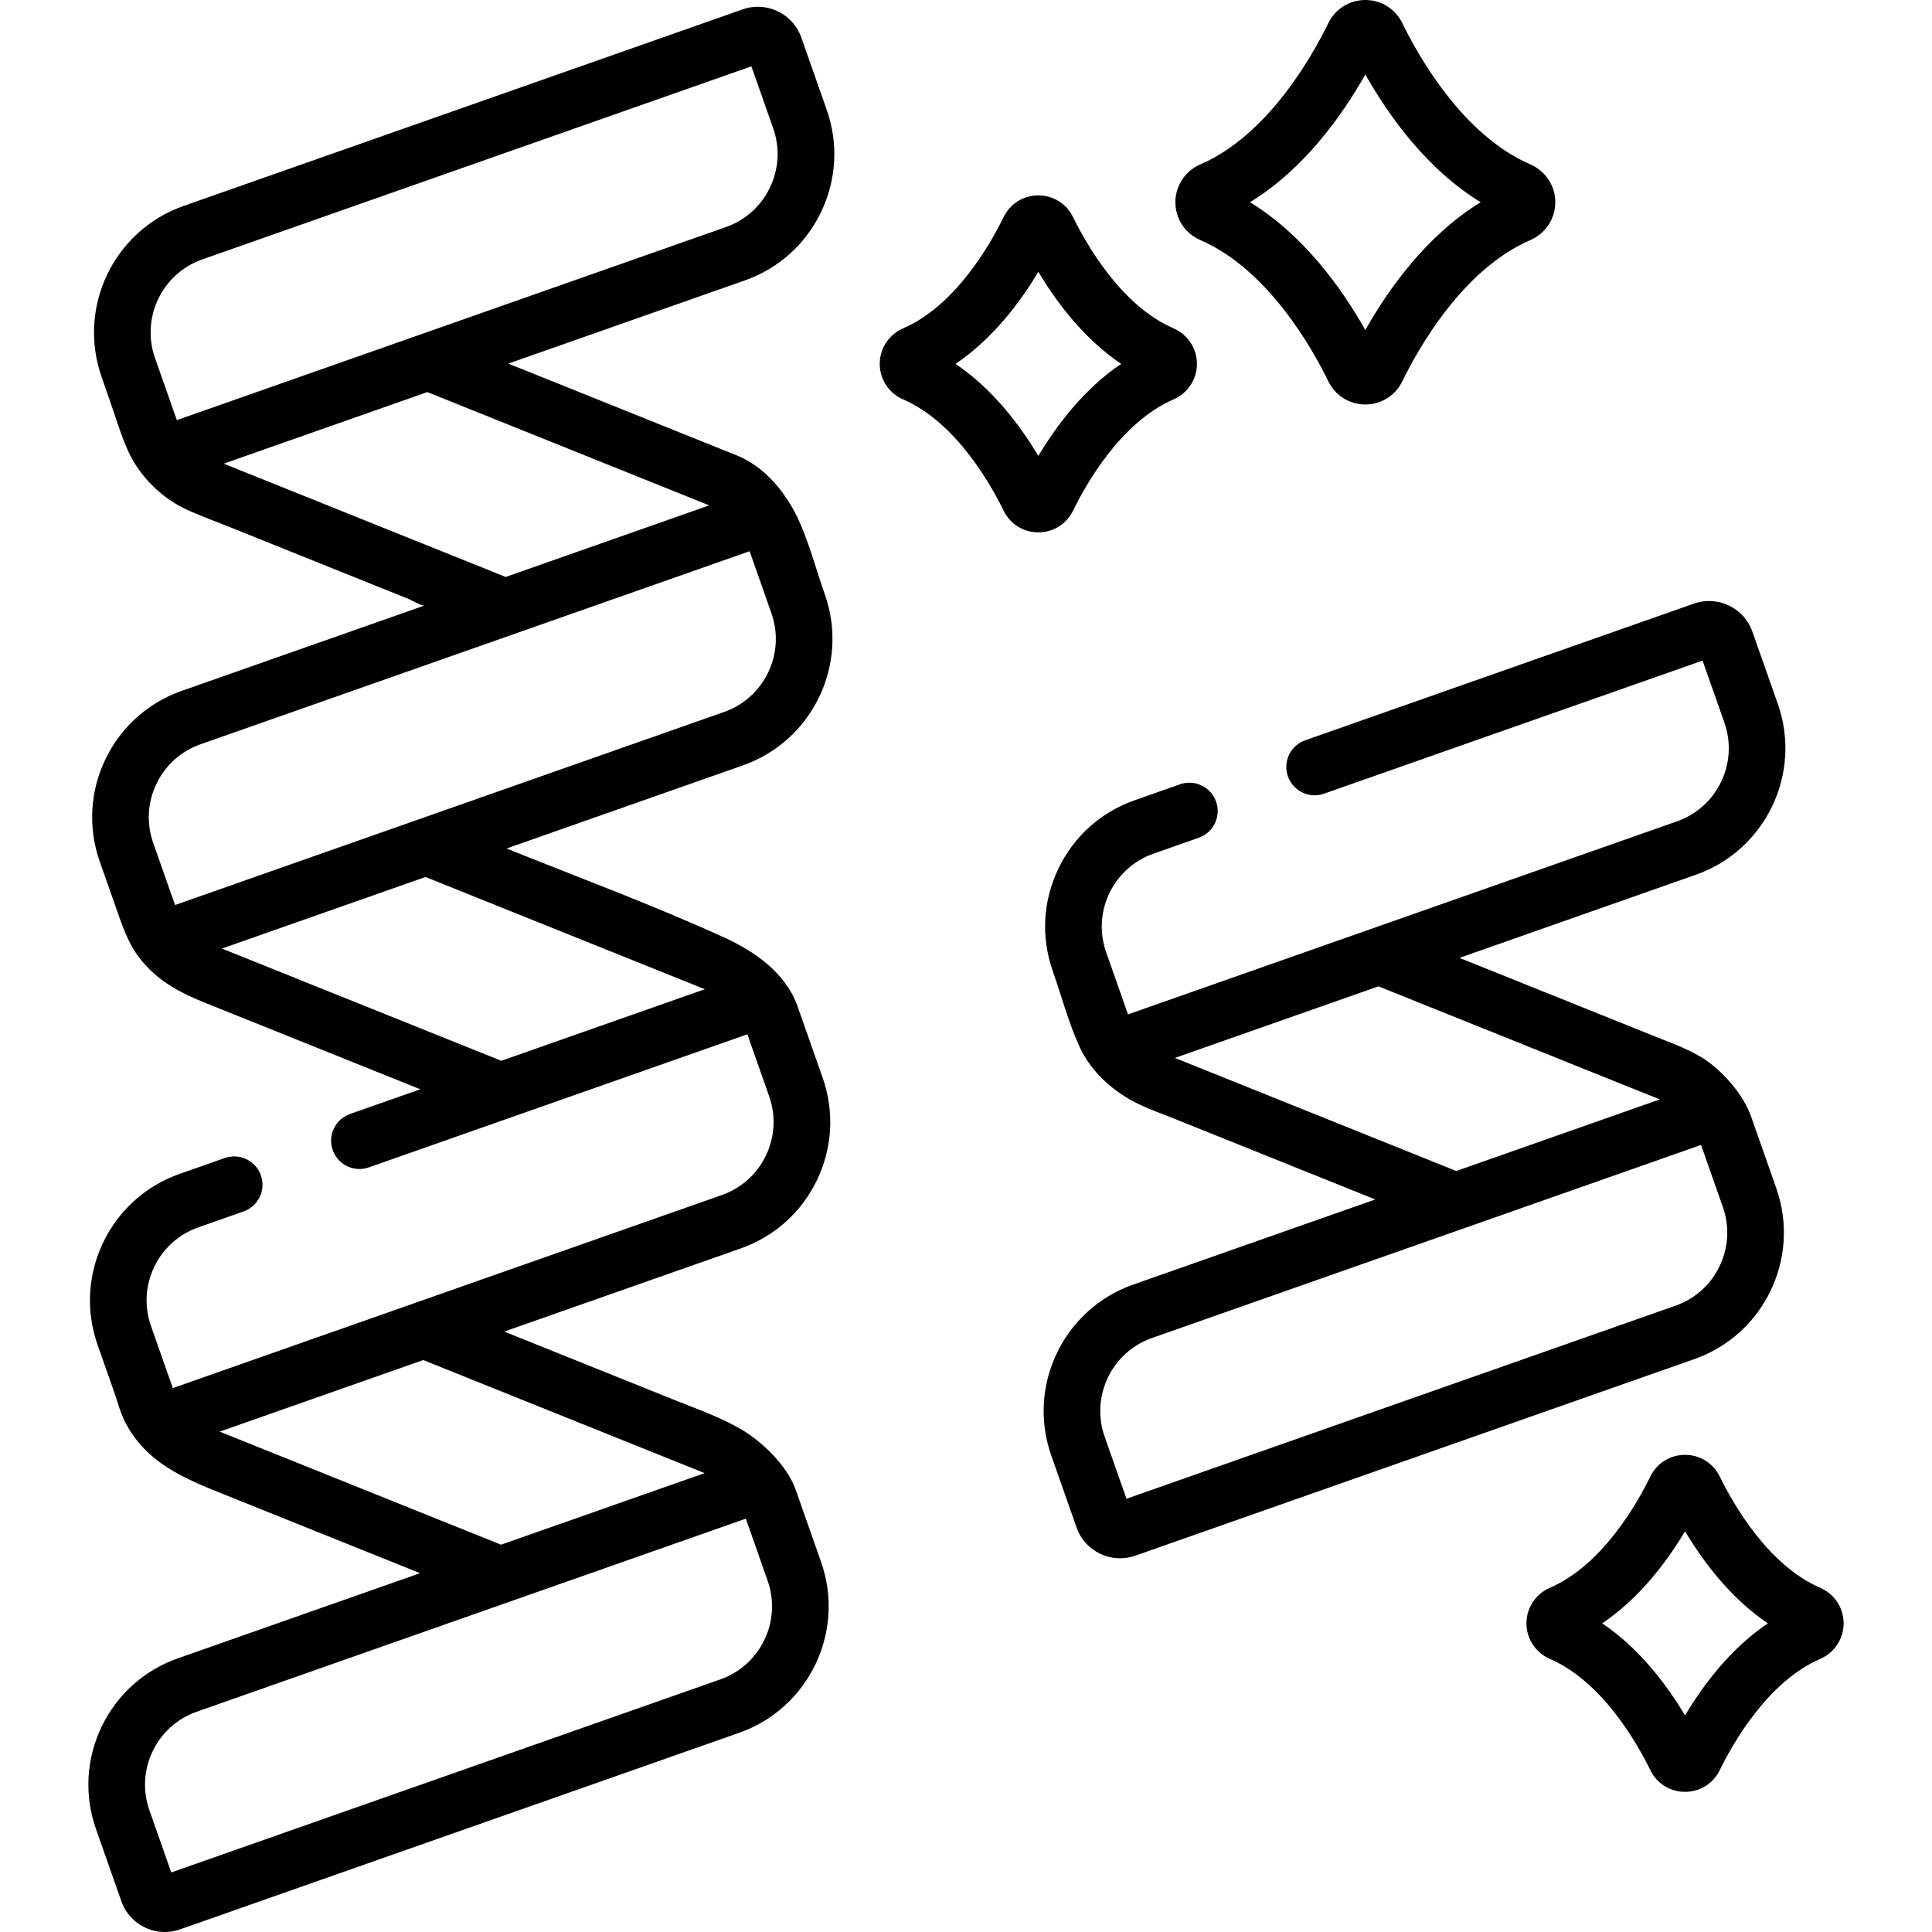 <svg id="Capa_1" enable-background="new 0 0 512 512" height="512" viewBox="0 0 512 512" width="512" xmlns="http://www.w3.org/2000/svg"><g><g><path d="m405.559 43.568c-17.944-7.757-29.709-28.767-33.933-37.44-1.842-3.779-5.596-6.128-9.798-6.128-.001 0-.001 0-.002 0-4.202 0-7.956 2.347-9.799 6.126 0 0 0 .001-.001.002-4.224 8.673-15.986 29.681-33.932 37.44-4.015 1.736-6.609 5.671-6.609 10.026-.001 4.355 2.593 8.291 6.609 10.028 17.946 7.758 29.709 28.767 33.933 37.441 1.843 3.779 5.597 6.126 9.799 6.126h.002c4.202 0 7.955-2.349 9.796-6.128 4.225-8.673 15.99-29.683 33.935-37.44 4.015-1.736 6.609-5.672 6.608-10.027.001-4.356-2.593-8.291-6.608-10.026zm-43.733 43.892c-6.209-10.999-16.307-25.149-30.573-33.866 14.266-8.718 24.365-22.869 30.573-33.866 6.209 10.998 16.308 25.148 30.573 33.866-14.263 8.717-24.363 22.868-30.573 33.866z"/></g><g><path d="m218.598 157.559c-1.874-5.33-3.404-10.865-5.45-16.144-.532-1.372-1.098-2.727-1.716-4.059-.018-.039-.036-.079-.054-.118-3.252-6.822-8.828-13.623-16.044-16.516l-60.632-24.364 62.656-22.031c8.947-3.145 16.132-9.587 20.234-18.137s4.628-18.186 1.483-27.133l-6.723-19.12c-2.23-6.34-9.201-9.685-15.54-7.454l-148.172 52.1c-18.468 6.493-28.211 26.802-21.717 45.27 1.023 2.996 2.056 5.988 3.097 8.977 1.886 5.414 3.368 10.867 6.751 15.588 3.466 4.836 8.093 8.657 13.559 11.027 3.591 1.557 7.277 2.924 10.908 4.383 12.227 4.913 43.674 17.55 47.172 18.955.65.261 3.437 1.91 4.139 1.663-.001 0-64.386 22.639-64.386 22.639-8.947 3.145-16.132 9.587-20.234 18.137s-4.628 18.186-1.483 27.133c0 0 4.225 12.017 4.228 12.025 1.622 4.613 3.151 9.358 6.133 13.285 4.707 6.198 10.719 9.347 17.755 12.174l13.148 5.283c12.98 5.216 25.96 10.432 38.94 15.647 1.576.633 3.152 1.267 4.728 1.9l-18.618 6.546c-3.909 1.375-5.964 5.658-4.589 9.567s5.658 5.965 9.567 4.589l100.319-35.273 5.788 16.46c3.749 10.662-1.876 22.387-12.538 26.136l-145.514 51.165-5.788-16.46c-3.749-10.662 1.876-22.387 12.538-26.136l12.003-4.221c3.909-1.375 5.964-5.658 4.589-9.567-1.374-3.909-5.656-5.964-9.567-4.589l-12.003 4.221c-18.468 6.493-28.211 26.802-21.717 45.27 0 0 4.269 12.14 4.271 12.148 1.086 3.086 1.791 6.09 3.381 8.988 5.608 10.221 15.078 14.184 25.309 18.295 8.527 3.426 17.054 6.853 25.581 10.279 8.975 3.607 17.951 7.213 26.926 10.82l-64.157 22.559c-8.947 3.145-16.132 9.587-20.234 18.137s-4.628 18.186-1.483 27.133l6.723 19.12c1.761 5.007 6.479 8.145 11.509 8.145 1.338 0 2.698-.222 4.031-.691l148.172-52.099c18.468-6.493 28.211-26.802 21.717-45.27l-6.723-19.119c-2.219-6.315-8.73-12.668-14.415-16.007-5.612-3.296-11.814-5.432-17.829-7.849-15.001-6.028-30.001-12.055-45.002-18.083l62.657-22.031c8.947-3.145 16.132-9.587 20.234-18.137s4.628-18.186 1.483-27.133l-6.723-19.118c-3.199-8.725-11.28-14.338-19.426-18.051-18.884-8.607-38.379-15.817-57.626-23.551l62.656-22.031c18.469-6.494 28.212-26.803 21.718-45.272zm-27.697 287.495-145.513 51.163-5.788-16.46c-1.816-5.165-1.512-10.728.856-15.664 2.368-4.937 6.516-8.655 11.682-10.472l145.513-51.164 5.788 16.46c3.749 10.663-1.876 22.387-12.538 26.137zm-4.174-54.662-53.945 18.968-74.565-29.963 53.945-18.968zm-139.86-279.056-5.788-16.46c-3.749-10.662 1.876-22.387 12.538-26.136l145.513-51.164 5.788 16.46c3.749 10.662-1.876 22.387-12.538 26.136zm12.425 11.538 53.945-18.968 74.722 30.026-53.945 18.968zm127.496 139.28-53.946 18.968-74.027-29.746 53.945-18.968zm-140.397-22.316-5.788-16.46c-1.816-5.165-1.512-10.728.856-15.664 2.368-4.937 6.516-8.655 11.682-10.472l145.513-51.164 5.788 16.46c3.749 10.662-1.876 22.387-12.538 26.136z"/></g><g><path d="m464.013 295.785c-1.947-5.52-6.833-11.131-11.495-14.525-3.852-2.804-9.283-4.724-13.73-6.511-4.889-1.965-9.779-3.929-14.668-5.894l-37.353-15.009 62.656-22.031c18.469-6.493 28.21-26.801 21.717-45.27l-6.723-19.118c-1.08-3.072-3.29-5.538-6.225-6.947-2.937-1.408-6.243-1.589-9.314-.509l-102.978 36.209c-3.909 1.375-5.963 5.658-4.589 9.567 1.373 3.909 5.658 5.964 9.567 4.589l100.319-35.273 5.788 16.46c3.749 10.662-1.876 22.387-12.539 26.136l-145.512 51.164-5.788-16.459c-1.816-5.165-1.512-10.728.856-15.665 2.368-4.936 6.516-8.655 11.681-10.471l12.004-4.22c3.91-1.374 5.964-5.658 4.59-9.567s-5.66-5.966-9.567-4.589l-12.005 4.221c-8.946 3.145-16.132 9.587-20.233 18.137s-4.628 18.186-1.482 27.133c2.374 6.75 4.164 13.68 7.159 20.191 3.067 6.667 9.196 12.034 15.772 15.157 2.969 1.41 6.117 2.51 9.166 3.735 9.837 3.953 45.419 18.251 53.372 21.447l-64.157 22.559c-18.469 6.493-28.211 26.801-21.717 45.27l6.723 19.121c1.762 5.006 6.48 8.144 11.509 8.144 1.338 0 2.699-.223 4.032-.691l148.172-52.099c18.468-6.493 28.209-26.802 21.716-45.27-.001-.003-6.724-19.121-6.724-19.122zm-152.655-15.424 53.945-18.968 74.566 29.963-53.945 18.968zm132.683 65.657-145.513 51.164-5.788-16.46c-3.749-10.662 1.876-22.387 12.537-26.136l145.513-51.164 5.789 16.46c3.75 10.662-1.875 22.387-12.538 26.136z"/></g><g><path d="m482.38 420.786c-14.017-6.059-23.285-22.633-26.62-29.478-1.729-3.551-5.257-5.757-9.207-5.757-3.949 0-7.477 2.206-9.206 5.757-3.334 6.845-12.603 23.419-26.621 29.478-3.768 1.63-6.204 5.326-6.204 9.417-.001 4.091 2.435 7.788 6.205 9.419 14.018 6.06 23.285 22.633 26.62 29.479 1.73 3.551 5.258 5.756 9.206 5.756 3.949 0 7.477-2.206 9.207-5.757 3.334-6.844 12.602-23.418 26.621-29.478 3.768-1.63 6.204-5.327 6.203-9.418.001-4.092-2.435-7.788-6.204-9.418zm-35.827 33.816c-4.846-8.12-12.107-17.77-21.95-24.398 9.843-6.629 17.105-16.279 21.95-24.399 4.846 8.12 12.108 17.77 21.951 24.399-9.842 6.628-17.105 16.279-21.951 24.398z"/></g><g><path d="m310.995 87.013c-14.017-6.059-23.285-22.633-26.62-29.478-1.729-3.551-5.257-5.757-9.206-5.757s-7.477 2.206-9.206 5.757c-3.334 6.844-12.602 23.418-26.619 29.477-3.77 1.63-6.206 5.326-6.206 9.418s2.436 7.789 6.205 9.418c14.017 6.059 23.286 22.633 26.62 29.478 1.729 3.551 5.257 5.757 9.206 5.757s7.477-2.206 9.206-5.757c3.334-6.845 12.603-23.419 26.62-29.478 3.77-1.63 6.206-5.326 6.206-9.418s-2.435-7.788-6.206-9.417zm-35.825 33.815c-4.846-8.119-12.108-17.769-21.95-24.398 9.844-6.629 17.104-16.278 21.95-24.398 4.846 8.12 12.108 17.769 21.951 24.398-9.843 6.629-17.105 16.279-21.951 24.398z"/></g></g></svg>